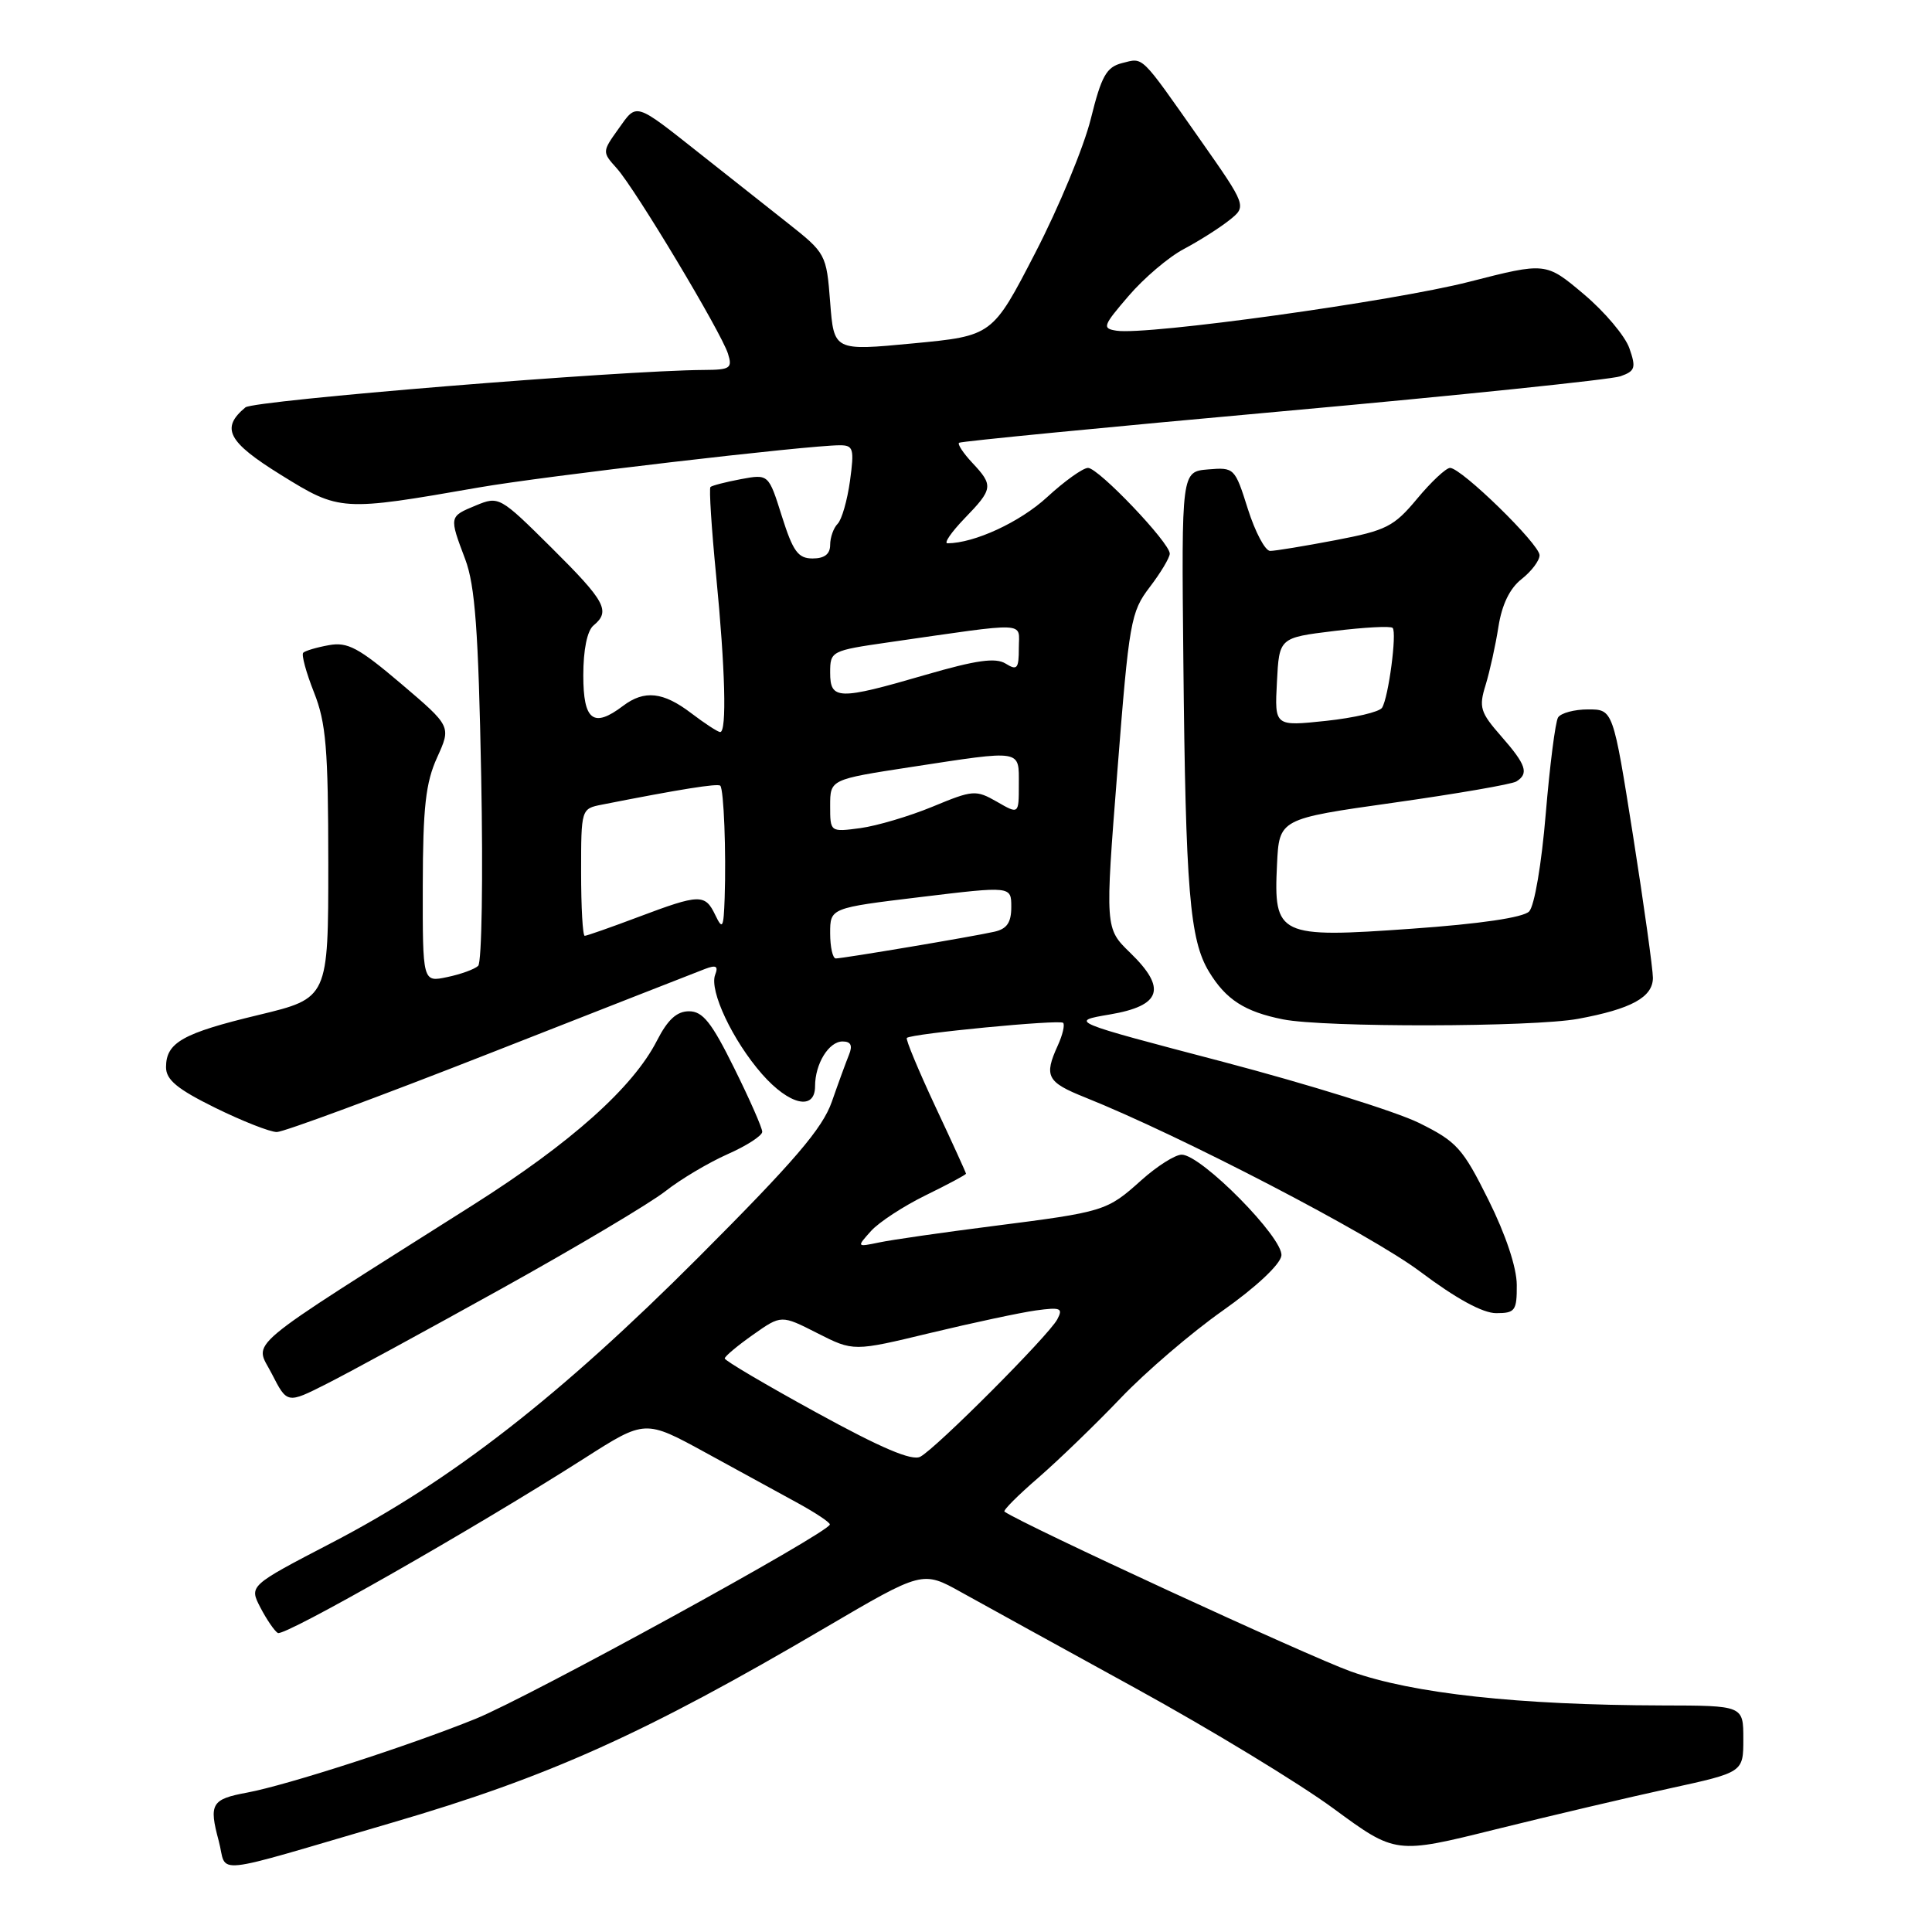 <?xml version="1.0" encoding="UTF-8" standalone="no"?>
<!DOCTYPE svg PUBLIC "-//W3C//DTD SVG 1.1//EN" "http://www.w3.org/Graphics/SVG/1.1/DTD/svg11.dtd" >
<svg xmlns="http://www.w3.org/2000/svg" xmlns:xlink="http://www.w3.org/1999/xlink" version="1.1" viewBox="0 0 256 256">
 <g >
 <path fill="currentColor"
d=" M 52.00 241.50 C 72.73 235.44 85.45 229.72 109.37 215.67 C 122.24 208.12 122.24 208.12 127.37 210.98 C 130.19 212.55 140.60 218.28 150.50 223.72 C 160.40 229.16 172.20 236.33 176.71 239.65 C 184.93 245.69 184.93 245.69 198.21 242.39 C 205.52 240.58 215.89 238.14 221.25 236.97 C 231.00 234.84 231.00 234.84 231.00 230.42 C 231.00 226.00 231.00 226.00 220.25 225.98 C 201.17 225.93 187.22 224.41 179.00 221.48 C 173.36 219.46 135.63 202.06 133.10 200.30 C 132.87 200.15 134.90 198.12 137.60 195.79 C 140.29 193.45 145.20 188.71 148.50 185.25 C 151.80 181.79 157.88 176.58 162.00 173.68 C 166.41 170.57 169.62 167.57 169.79 166.39 C 170.13 164.10 159.18 153.00 156.58 153.00 C 155.71 153.00 153.32 154.52 151.25 156.37 C 146.66 160.49 146.38 160.57 131.50 162.47 C 124.90 163.31 118.15 164.28 116.50 164.63 C 113.50 165.25 113.50 165.25 115.41 163.12 C 116.46 161.95 119.72 159.82 122.66 158.38 C 125.60 156.94 128.00 155.66 128.00 155.52 C 128.00 155.39 126.16 151.35 123.91 146.56 C 121.67 141.76 119.98 137.70 120.16 137.53 C 120.78 136.96 140.40 135.07 140.87 135.53 C 141.12 135.79 140.80 137.14 140.16 138.54 C 138.31 142.60 138.72 143.39 143.75 145.40 C 156.45 150.48 181.62 163.57 188.17 168.49 C 192.92 172.06 196.46 174.00 198.25 174.00 C 200.76 174.00 201.00 173.68 200.98 170.25 C 200.97 167.95 199.52 163.60 197.23 159.00 C 193.81 152.13 193.04 151.27 188.00 148.78 C 184.97 147.29 173.31 143.66 162.07 140.70 C 141.64 135.34 141.64 135.34 147.07 134.42 C 153.89 133.26 154.64 130.98 149.75 126.24 C 146.42 123.01 146.42 123.01 148.06 102.14 C 149.61 82.33 149.83 81.09 152.35 77.79 C 153.81 75.88 155.00 73.88 155.00 73.36 C 155.00 71.91 145.55 62.00 144.17 62.00 C 143.50 62.00 141.05 63.75 138.73 65.89 C 135.15 69.18 129.13 71.97 125.55 71.99 C 125.03 72.00 126.05 70.52 127.80 68.70 C 131.59 64.79 131.66 64.33 128.83 61.32 C 127.64 60.05 126.85 58.85 127.08 58.67 C 127.31 58.48 146.62 56.60 170.00 54.49 C 193.38 52.38 213.50 50.29 214.71 49.86 C 216.67 49.17 216.81 48.74 215.90 46.14 C 215.34 44.53 212.62 41.30 209.85 38.97 C 204.83 34.74 204.83 34.74 194.67 37.34 C 184.61 39.92 152.00 44.45 147.95 43.82 C 146.01 43.52 146.13 43.19 149.54 39.22 C 151.56 36.86 154.85 34.06 156.86 33.00 C 158.86 31.94 161.56 30.23 162.86 29.20 C 165.22 27.33 165.22 27.33 158.96 18.41 C 151.00 7.08 151.57 7.64 148.68 8.36 C 146.61 8.89 145.95 10.05 144.54 15.74 C 143.62 19.46 140.31 27.45 137.18 33.50 C 131.50 44.50 131.50 44.50 121.00 45.50 C 110.50 46.50 110.50 46.50 110.00 40.05 C 109.51 33.69 109.43 33.55 104.37 29.55 C 101.55 27.32 96.40 23.25 92.92 20.50 C 84.02 13.46 84.43 13.59 81.96 17.06 C 79.78 20.11 79.78 20.14 81.73 22.31 C 84.19 25.05 95.54 43.98 96.46 46.86 C 97.07 48.79 96.76 49.00 93.32 49.02 C 82.29 49.08 33.65 53.05 32.52 53.98 C 29.21 56.73 30.18 58.56 37.23 62.93 C 45.02 67.76 45.23 67.77 63.46 64.59 C 72.00 63.10 107.08 59.00 111.28 59.00 C 113.08 59.00 113.21 59.46 112.63 63.71 C 112.27 66.30 111.54 68.86 110.99 69.41 C 110.45 69.95 110.00 71.21 110.00 72.20 C 110.00 73.42 109.25 74.00 107.68 74.00 C 105.75 74.00 105.08 73.08 103.60 68.40 C 101.84 62.81 101.84 62.81 98.17 63.49 C 96.15 63.87 94.34 64.34 94.14 64.53 C 93.94 64.73 94.28 70.00 94.89 76.25 C 96.10 88.65 96.32 97.00 95.43 97.00 C 95.12 97.00 93.39 95.87 91.59 94.50 C 87.88 91.67 85.38 91.40 82.56 93.53 C 78.63 96.51 77.29 95.48 77.29 89.50 C 77.29 86.10 77.80 83.58 78.64 82.88 C 80.94 80.98 80.24 79.69 73.07 72.57 C 66.24 65.79 66.10 65.72 63.07 66.97 C 59.49 68.45 59.50 68.42 61.65 74.12 C 62.95 77.59 63.39 83.54 63.76 102.84 C 64.02 116.22 63.84 127.53 63.36 127.98 C 62.89 128.43 61.04 129.10 59.25 129.47 C 56.00 130.16 56.00 130.16 56.02 117.33 C 56.04 106.96 56.40 103.71 57.92 100.37 C 59.79 96.25 59.79 96.25 53.15 90.60 C 47.52 85.82 46.05 85.03 43.57 85.49 C 41.96 85.78 40.44 86.23 40.18 86.49 C 39.92 86.75 40.56 89.10 41.60 91.73 C 43.21 95.78 43.49 99.20 43.50 114.38 C 43.50 132.26 43.50 132.26 34.29 134.48 C 24.20 136.90 22.00 138.14 22.00 141.41 C 22.00 143.08 23.49 144.31 28.52 146.79 C 32.10 148.55 35.78 150.00 36.68 150.00 C 37.58 150.00 50.29 145.30 64.91 139.56 C 79.54 133.82 92.37 128.79 93.42 128.39 C 94.89 127.83 95.21 128.01 94.76 129.17 C 93.96 131.27 97.09 137.89 100.97 142.32 C 104.59 146.44 108.00 147.22 108.00 143.93 C 108.00 140.96 109.82 138.00 111.64 138.00 C 112.74 138.00 113.00 138.52 112.50 139.75 C 112.11 140.71 111.08 143.52 110.22 145.99 C 108.98 149.53 105.27 153.86 92.58 166.57 C 74.16 185.02 59.78 196.21 43.91 204.45 C 33.01 210.12 33.01 210.12 34.50 213.00 C 35.32 214.58 36.36 216.10 36.81 216.38 C 37.65 216.90 62.89 202.52 77.49 193.20 C 85.48 188.10 85.48 188.10 93.49 192.48 C 97.90 194.89 103.41 197.91 105.74 199.18 C 108.07 200.46 109.97 201.72 109.96 202.00 C 109.92 203.05 70.15 224.86 63.00 227.76 C 54.17 231.33 38.08 236.53 32.74 237.53 C 28.02 238.40 27.66 239.02 28.98 243.92 C 30.20 248.44 27.18 248.76 52.00 241.50 Z  M 66.50 170.73 C 76.40 165.23 86.15 159.43 88.17 157.84 C 90.19 156.25 93.90 154.05 96.42 152.93 C 98.94 151.82 101.00 150.48 101.00 149.97 C 101.00 149.45 99.33 145.65 97.28 141.52 C 94.29 135.47 93.12 134.00 91.30 134.00 C 89.68 134.00 88.48 135.10 87.06 137.87 C 83.89 144.09 75.68 151.43 62.65 159.68 C 31.45 179.44 33.72 177.53 36.01 182.02 C 38.05 186.01 38.05 186.01 43.27 183.37 C 46.15 181.92 56.60 176.23 66.50 170.73 Z  M 209.11 135.00 C 216.15 133.70 219.00 132.14 219.02 129.58 C 219.02 128.44 217.84 119.96 216.39 110.75 C 213.74 94.00 213.74 94.00 210.43 94.00 C 208.61 94.00 206.82 94.48 206.45 95.07 C 206.09 95.66 205.36 101.40 204.82 107.82 C 204.27 114.47 203.32 120.05 202.62 120.77 C 201.84 121.58 196.12 122.42 187.06 123.06 C 169.39 124.32 168.75 124.01 169.21 114.56 C 169.50 108.50 169.50 108.50 184.67 106.36 C 193.01 105.18 200.32 103.92 200.92 103.55 C 202.62 102.50 202.23 101.33 198.92 97.56 C 196.14 94.39 195.93 93.72 196.85 90.77 C 197.40 88.97 198.17 85.50 198.55 83.05 C 199.01 80.11 200.05 77.96 201.62 76.73 C 202.93 75.70 204.00 74.28 204.00 73.57 C 204.00 72.11 193.64 62.00 192.14 62.00 C 191.61 62.00 189.64 63.84 187.78 66.08 C 184.70 69.78 183.70 70.29 176.94 71.58 C 172.85 72.36 168.96 73.00 168.30 73.00 C 167.64 73.00 166.32 70.50 165.35 67.45 C 163.63 61.99 163.55 61.91 160.07 62.20 C 156.55 62.50 156.55 62.50 156.80 87.50 C 157.10 118.04 157.64 124.53 160.20 128.76 C 162.44 132.45 164.93 134.06 170.00 135.07 C 175.45 136.16 203.11 136.11 209.11 135.00 Z  M 108.20 187.18 C 101.50 183.51 96.02 180.28 96.03 180.00 C 96.04 179.72 97.72 178.31 99.78 176.86 C 103.52 174.22 103.52 174.22 108.30 176.65 C 113.09 179.08 113.09 179.08 123.29 176.62 C 128.91 175.27 135.19 173.93 137.25 173.64 C 140.55 173.19 140.89 173.33 140.09 174.83 C 138.95 176.97 124.07 191.89 121.95 193.02 C 120.85 193.62 116.78 191.89 108.20 187.18 Z  M 110.00 123.66 C 110.00 120.31 110.00 120.31 122.00 118.86 C 134.00 117.41 134.00 117.41 134.00 120.18 C 134.00 122.25 133.42 123.09 131.75 123.46 C 128.83 124.12 111.73 126.99 110.75 127.00 C 110.34 127.00 110.00 125.50 110.00 123.66 Z  M 77.00 115.58 C 77.00 107.19 77.01 107.16 79.75 106.62 C 90.08 104.58 95.11 103.78 95.44 104.11 C 95.91 104.59 96.23 112.88 96.02 119.00 C 95.88 123.00 95.74 123.25 94.78 121.25 C 93.42 118.42 92.73 118.44 84.60 121.50 C 80.94 122.88 77.74 124.00 77.48 124.00 C 77.21 124.00 77.00 120.21 77.00 115.58 Z  M 110.00 106.77 C 110.00 103.28 110.00 103.28 120.75 101.63 C 135.58 99.36 135.00 99.27 135.00 103.95 C 135.00 107.91 135.00 107.91 132.09 106.23 C 129.30 104.64 128.92 104.67 123.59 106.88 C 120.52 108.15 116.20 109.43 114.00 109.73 C 110.00 110.26 110.00 110.26 110.00 106.77 Z  M 110.00 89.12 C 110.00 86.28 110.13 86.21 117.75 85.11 C 136.61 82.40 135.00 82.33 135.00 85.87 C 135.00 88.61 134.78 88.88 133.25 87.93 C 131.92 87.11 129.39 87.46 122.64 89.42 C 111.07 92.79 110.00 92.76 110.00 89.12 Z  M 169.20 90.37 C 169.50 84.50 169.50 84.50 176.78 83.61 C 180.78 83.12 184.27 82.93 184.53 83.20 C 185.12 83.79 183.99 92.41 183.13 93.78 C 182.78 94.34 179.44 95.12 175.70 95.52 C 168.89 96.24 168.89 96.24 169.20 90.37 Z "/>
</g>
</svg>